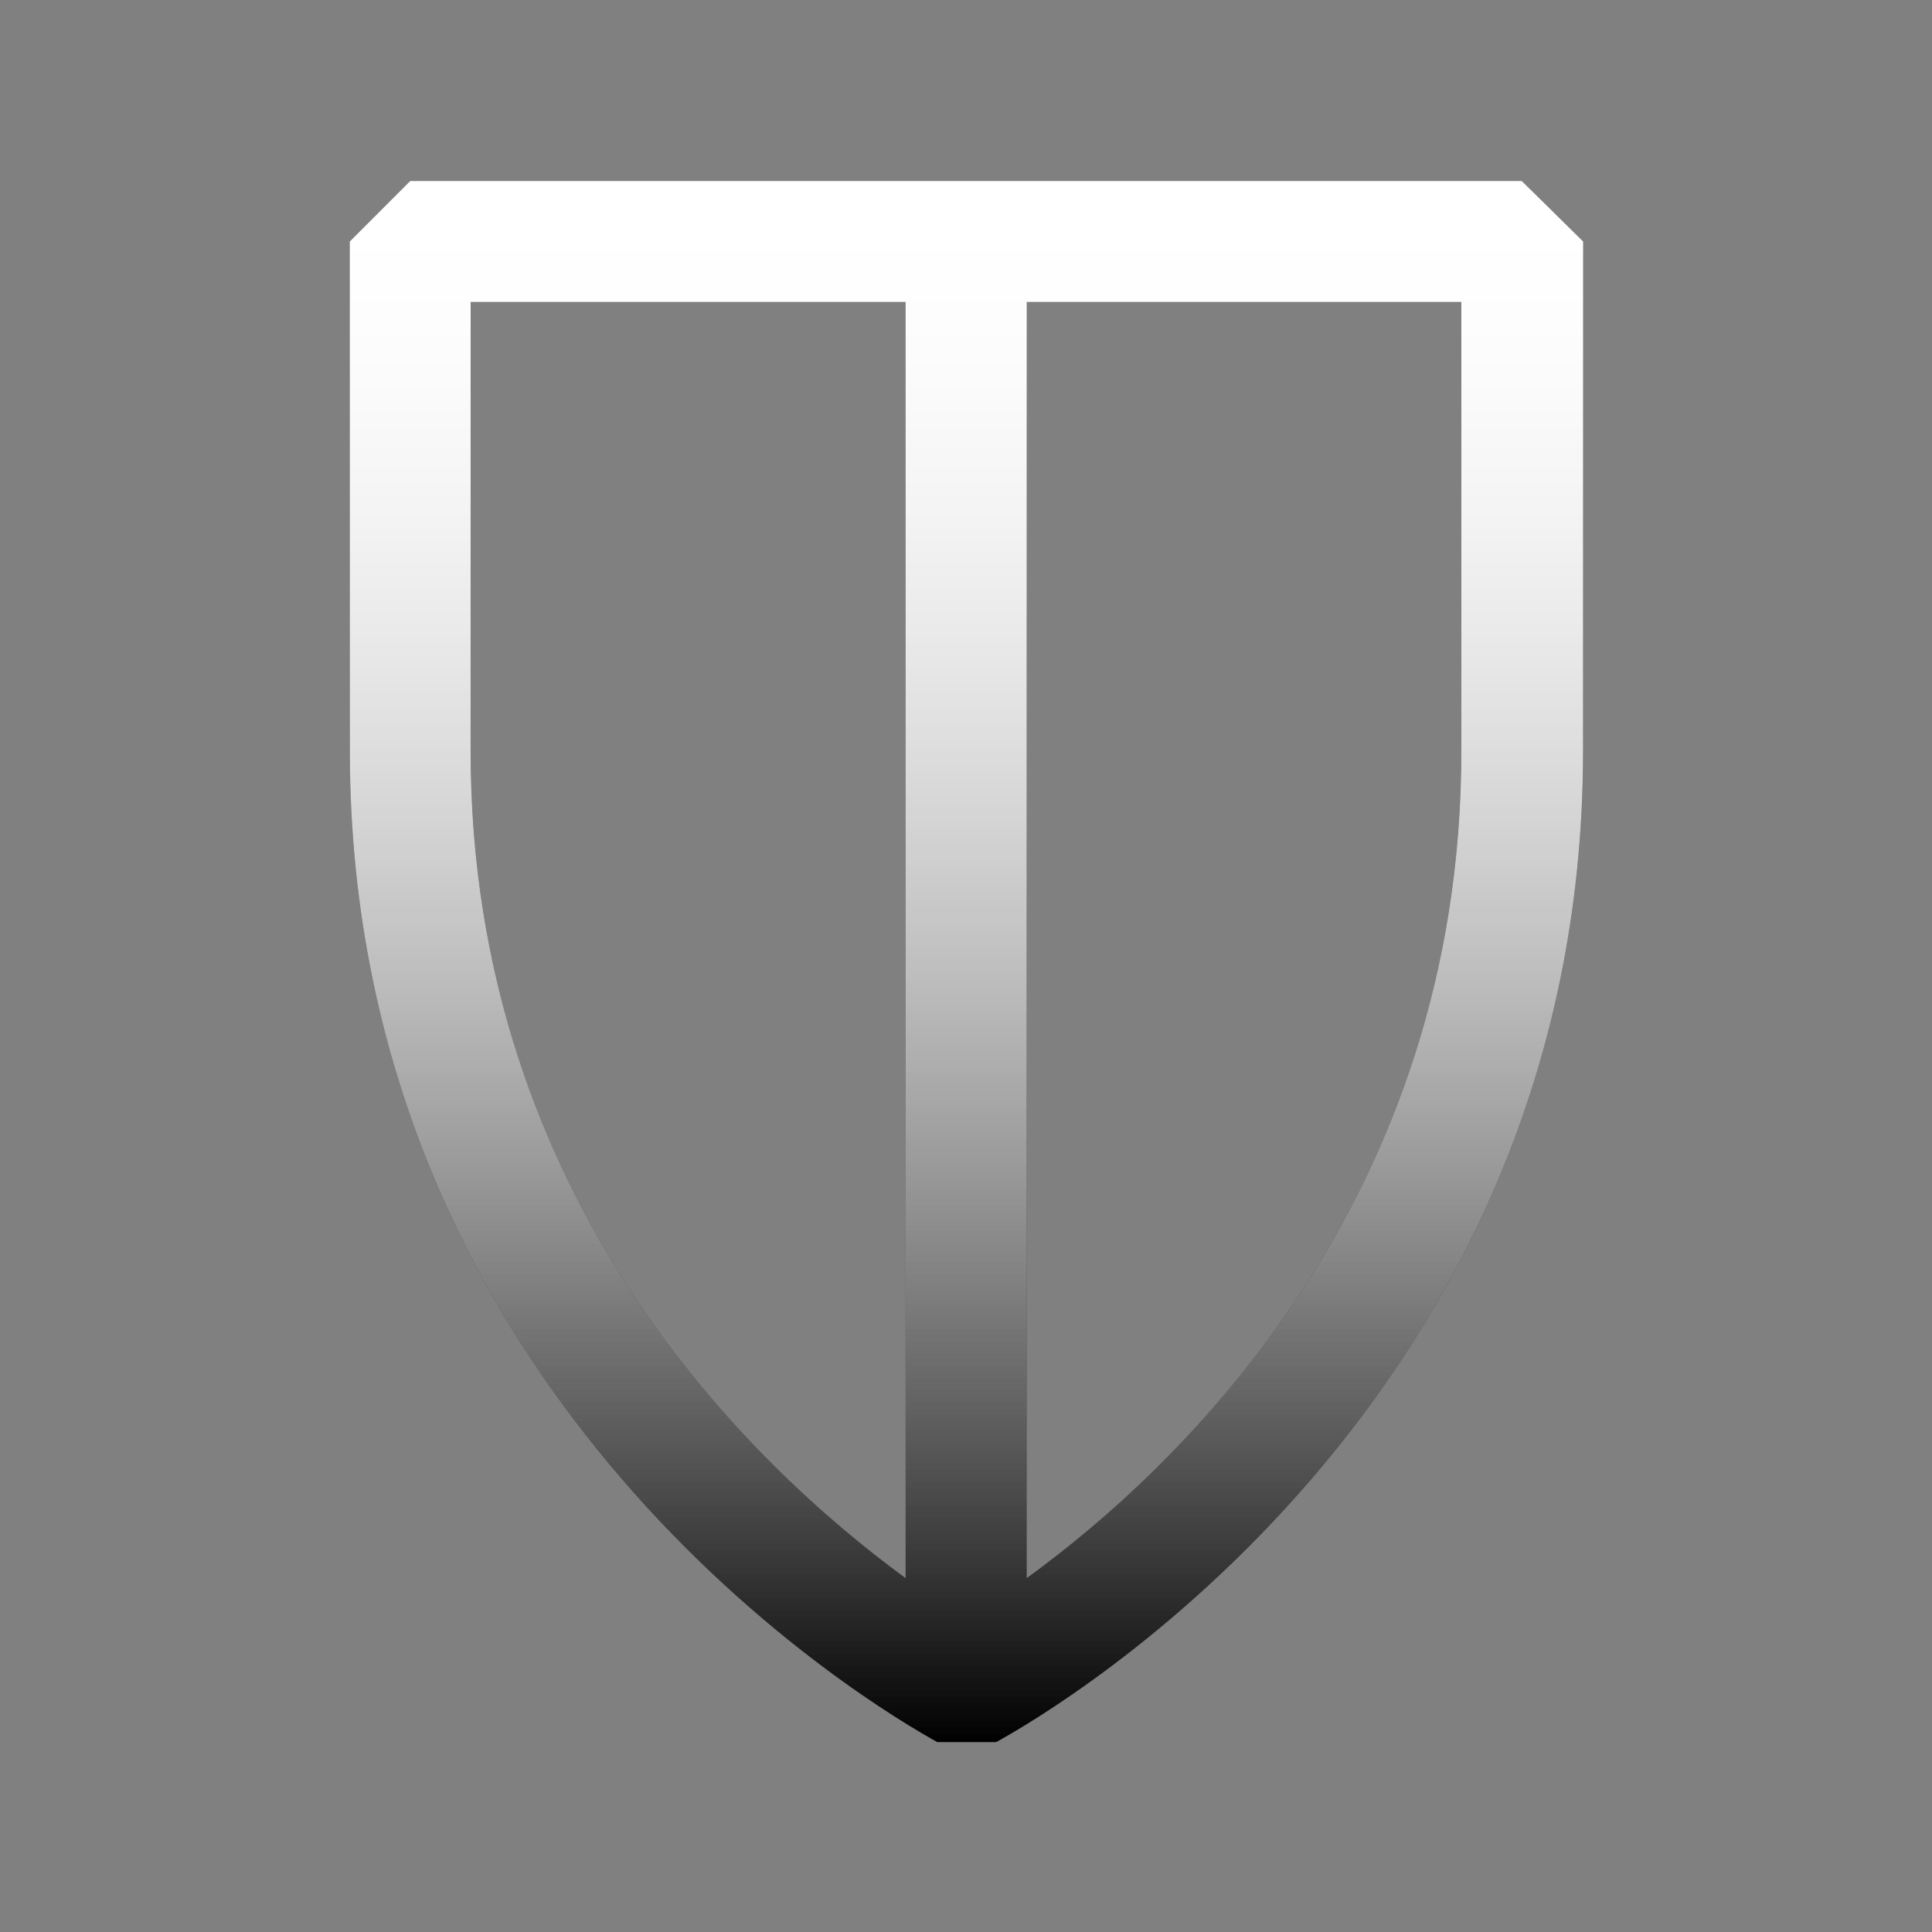 <svg width="48" height="48" viewBox="0 0 48 48" xmlns="http://www.w3.org/2000/svg">
<rect x="0" y="0" width="48" height="48" fill="#808080" stroke="none"/>
<path d="M37.807 4.5H10.192L8.692 6V18.66C8.692 34.822 21.795 42.458 23.287 43.282H24.75C26.25 42.458 39.33 34.822 39.33 18.66V6L37.807 4.5ZM11.692 18.66V7.5H22.5V39.21C18.75 36.465 11.692 29.85 11.692 18.66ZM36.307 18.66C36.307 29.85 29.287 36.465 25.507 39.21V7.5H36.307V18.66Z" />
<path d="M37.807 4.5H10.192L8.692 6V18.66C8.692 34.822 21.795 42.458 23.287 43.282H24.75C26.25 42.458 39.33 34.822 39.33 18.66V6L37.807 4.5ZM11.692 18.66V7.5H22.5V39.21C18.75 36.465 11.692 29.85 11.692 18.66ZM36.307 18.66C36.307 29.85 29.287 36.465 25.507 39.21V7.5H36.307V18.66Z" fill="url(#paint0_linear)"/>
<path d="M37.807 4.5H10.192L8.692 6V18.66C8.692 34.822 21.795 42.458 23.287 43.282H24.75C26.25 42.458 39.33 34.822 39.33 18.66V6L37.807 4.5ZM11.692 18.66V7.5H22.5V39.21C18.75 36.465 11.692 29.85 11.692 18.66ZM36.307 18.66C36.307 29.85 29.287 36.465 25.507 39.21V7.5H36.307V18.66Z" fill="url(#paint1_linear)"/>
<defs>
<linearGradient id="paint0_linear" x1="24.011" y1="4.5" x2="24.011" y2="43.282" gradientUnits="userSpaceOnUse">
<stop stop-color="white"/>
<stop offset="1" stop-color="white" stop-opacity="0"/>
</linearGradient>
<linearGradient id="paint1_linear" x1="24.011" y1="4.5" x2="24.011" y2="43.282" gradientUnits="userSpaceOnUse">
<stop stop-color="white"/>
<stop offset="1" stop-color="white" stop-opacity="0"/>
</linearGradient>
</defs>
</svg>
